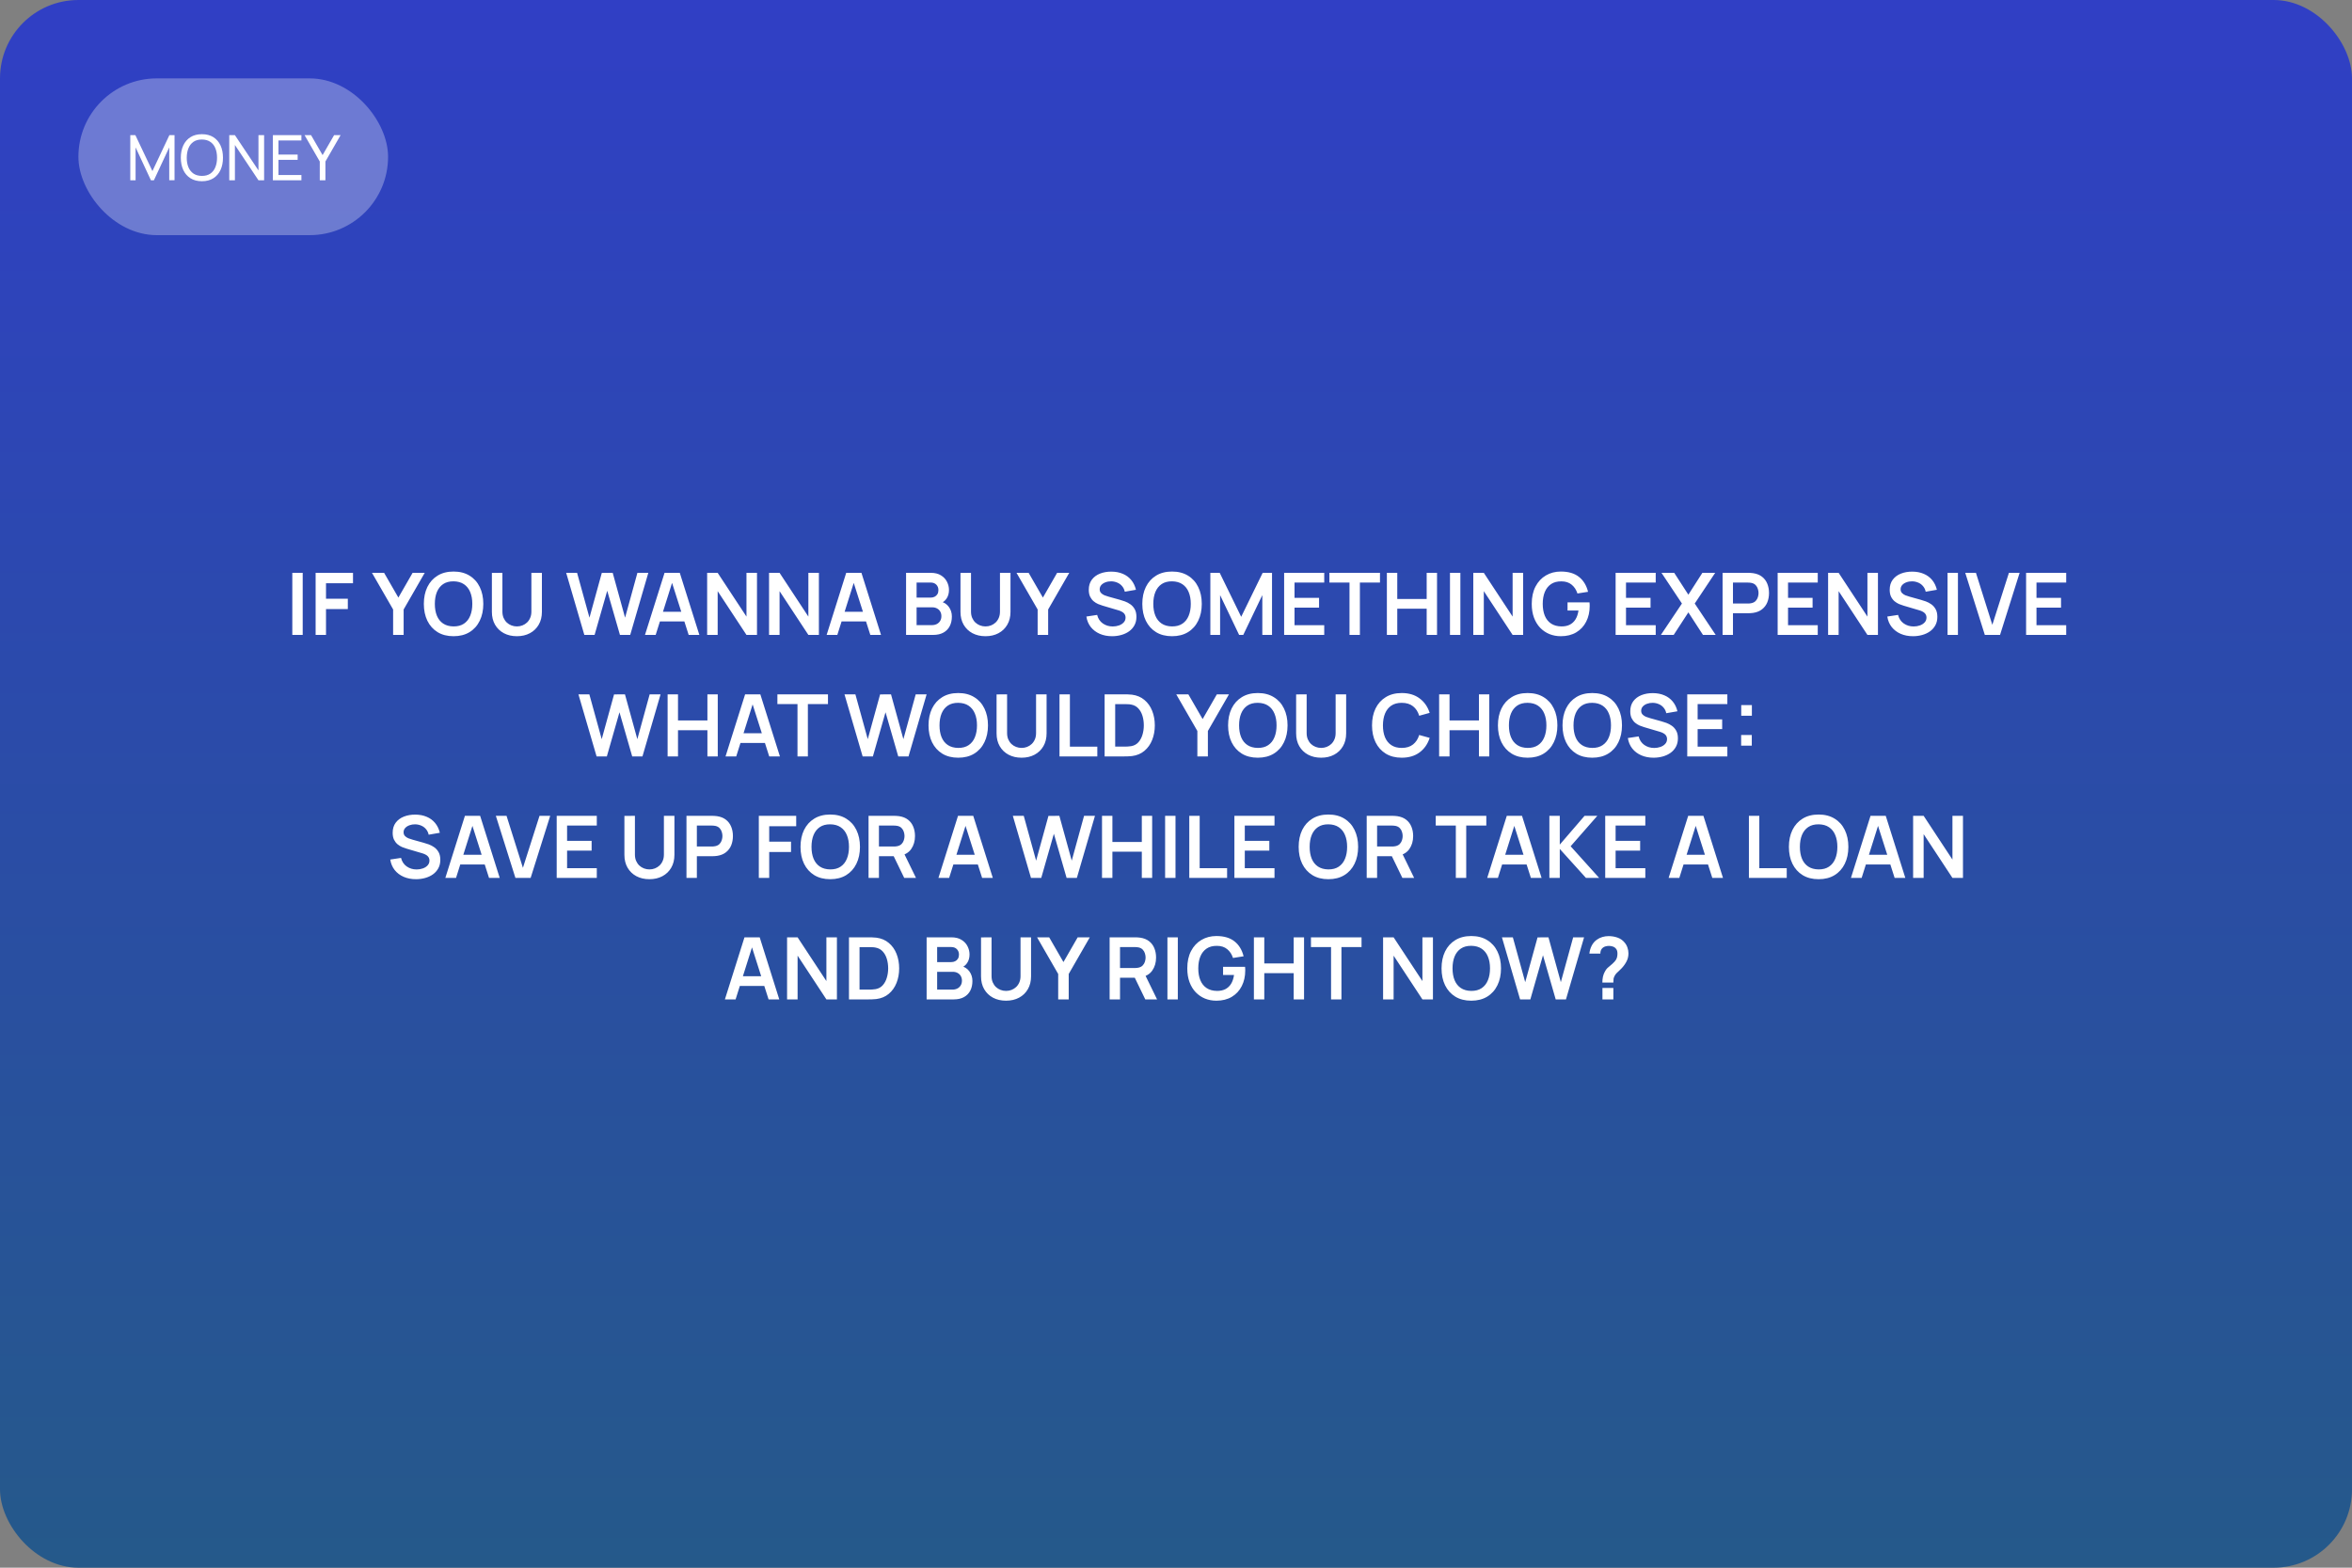 <?xml version="1.0" encoding="UTF-8"?> <svg xmlns="http://www.w3.org/2000/svg" width="600" height="400" viewBox="0 0 600 400" fill="none"><rect x="0" y="0" width="600" height="400" fill="#808080" stroke="none"/> <rect width="600" height="400" rx="20" fill="url(#paint0_linear_120_256)"></rect> <path d="M74.569 162V146.16H77.22V162H74.569ZM80.515 162V146.16H90.052V148.811H83.166V152.76H88.732V155.4H83.166V162H80.515ZM100.285 162V155.51L94.894 146.16H97.986L101.627 152.474L105.257 146.16H108.348L102.969 155.51V162H100.285ZM115.702 162.33C114.118 162.33 112.761 161.985 111.632 161.296C110.503 160.599 109.634 159.631 109.025 158.392C108.424 157.153 108.123 155.715 108.123 154.08C108.123 152.445 108.424 151.007 109.025 149.768C109.634 148.529 110.503 147.564 111.632 146.875C112.761 146.178 114.118 145.83 115.702 145.83C117.286 145.83 118.643 146.178 119.772 146.875C120.909 147.564 121.778 148.529 122.379 149.768C122.988 151.007 123.292 152.445 123.292 154.08C123.292 155.715 122.988 157.153 122.379 158.392C121.778 159.631 120.909 160.599 119.772 161.296C118.643 161.985 117.286 162.33 115.702 162.33ZM115.702 159.833C116.765 159.84 117.649 159.606 118.353 159.129C119.064 158.652 119.596 157.981 119.948 157.116C120.307 156.251 120.487 155.239 120.487 154.08C120.487 152.921 120.307 151.917 119.948 151.066C119.596 150.208 119.064 149.541 118.353 149.064C117.649 148.587 116.765 148.342 115.702 148.327C114.639 148.32 113.755 148.554 113.051 149.031C112.347 149.508 111.815 150.179 111.456 151.044C111.104 151.909 110.928 152.921 110.928 154.08C110.928 155.239 111.104 156.247 111.456 157.105C111.808 157.956 112.336 158.619 113.04 159.096C113.751 159.573 114.639 159.818 115.702 159.833ZM131.861 162.33C130.6 162.33 129.489 162.073 128.528 161.56C127.575 161.047 126.827 160.324 126.284 159.393C125.749 158.462 125.481 157.369 125.481 156.115V146.182L128.165 146.16V156.049C128.165 156.643 128.264 157.175 128.462 157.644C128.668 158.113 128.943 158.513 129.287 158.843C129.632 159.166 130.028 159.411 130.475 159.58C130.923 159.749 131.385 159.833 131.861 159.833C132.353 159.833 132.818 159.749 133.258 159.58C133.706 159.404 134.102 159.155 134.446 158.832C134.791 158.502 135.062 158.102 135.26 157.633C135.458 157.164 135.557 156.636 135.557 156.049V146.16H138.241V156.115C138.241 157.369 137.97 158.462 137.427 159.393C136.892 160.324 136.144 161.047 135.183 161.56C134.23 162.073 133.123 162.33 131.861 162.33ZM149.064 162L144.433 146.16H147.216L150.373 157.6L153.519 146.182L156.302 146.16L159.459 157.6L162.605 146.16H165.388L160.768 162H158.15L154.905 150.736L151.682 162H149.064ZM164.536 162L169.53 146.16H173.413L178.407 162H175.679L171.147 147.788H171.741L167.264 162H164.536ZM167.319 158.568V156.093H175.635V158.568H167.319ZM180.395 162V146.16H183.079L190.427 157.325V146.16H193.111V162H190.427L183.079 150.835V162H180.395ZM196.186 162V146.16H198.87L206.218 157.325V146.16H208.902V162H206.218L198.87 150.835V162H196.186ZM210.878 162L215.872 146.16H219.755L224.749 162H222.021L217.489 147.788H218.083L213.606 162H210.878ZM213.661 158.568V156.093H221.977V158.568H213.661ZM231.142 162V146.16H237.423C238.493 146.16 239.37 146.376 240.052 146.809C240.741 147.234 241.251 147.781 241.581 148.448C241.918 149.115 242.087 149.805 242.087 150.516C242.087 151.389 241.878 152.129 241.46 152.738C241.049 153.347 240.488 153.757 239.777 153.97V153.42C240.774 153.647 241.529 154.12 242.043 154.839C242.563 155.558 242.824 156.375 242.824 157.292C242.824 158.231 242.644 159.052 242.285 159.756C241.925 160.46 241.39 161.01 240.679 161.406C239.975 161.802 239.102 162 238.061 162H231.142ZM233.826 159.503H237.731C238.193 159.503 238.607 159.411 238.974 159.228C239.34 159.037 239.626 158.773 239.832 158.436C240.044 158.091 240.151 157.684 240.151 157.215C240.151 156.79 240.059 156.408 239.876 156.071C239.692 155.734 239.425 155.466 239.073 155.268C238.721 155.063 238.299 154.96 237.808 154.96H233.826V159.503ZM233.826 152.485H237.39C237.771 152.485 238.112 152.412 238.413 152.265C238.713 152.118 238.952 151.902 239.128 151.616C239.304 151.33 239.392 150.978 239.392 150.56C239.392 150.01 239.216 149.552 238.864 149.185C238.512 148.818 238.02 148.635 237.39 148.635H233.826V152.485ZM251.4 162.33C250.139 162.33 249.028 162.073 248.067 161.56C247.114 161.047 246.366 160.324 245.823 159.393C245.288 158.462 245.02 157.369 245.02 156.115V146.182L247.704 146.16V156.049C247.704 156.643 247.803 157.175 248.001 157.644C248.207 158.113 248.482 158.513 248.826 158.843C249.171 159.166 249.567 159.411 250.014 159.58C250.462 159.749 250.924 159.833 251.4 159.833C251.892 159.833 252.357 159.749 252.797 159.58C253.245 159.404 253.641 159.155 253.985 158.832C254.33 158.502 254.601 158.102 254.799 157.633C254.997 157.164 255.096 156.636 255.096 156.049V146.16H257.78V156.115C257.78 157.369 257.509 158.462 256.966 159.393C256.431 160.324 255.683 161.047 254.722 161.56C253.769 162.073 252.662 162.33 251.4 162.33ZM264.704 162V155.51L259.314 146.16H262.405L266.046 152.474L269.676 146.16H272.767L267.388 155.51V162H264.704ZM283.69 162.33C282.531 162.33 281.486 162.128 280.555 161.725C279.631 161.322 278.868 160.746 278.267 159.998C277.673 159.243 277.295 158.348 277.134 157.314L279.884 156.896C280.119 157.835 280.599 158.561 281.325 159.074C282.058 159.587 282.902 159.844 283.855 159.844C284.42 159.844 284.951 159.756 285.45 159.58C285.949 159.404 286.352 159.147 286.66 158.81C286.975 158.473 287.133 158.058 287.133 157.567C287.133 157.347 287.096 157.145 287.023 156.962C286.95 156.771 286.84 156.603 286.693 156.456C286.554 156.309 286.37 156.177 286.143 156.06C285.923 155.935 285.666 155.829 285.373 155.741L281.281 154.531C280.929 154.428 280.548 154.293 280.137 154.124C279.734 153.948 279.349 153.71 278.982 153.409C278.623 153.101 278.326 152.712 278.091 152.243C277.864 151.766 277.75 151.18 277.75 150.483C277.75 149.464 278.007 148.609 278.52 147.92C279.041 147.223 279.737 146.703 280.61 146.358C281.49 146.013 282.465 145.845 283.536 145.852C284.621 145.859 285.589 146.046 286.44 146.413C287.291 146.772 288.002 147.297 288.574 147.986C289.146 148.675 289.549 149.508 289.784 150.483L286.935 150.978C286.818 150.421 286.59 149.948 286.253 149.559C285.923 149.163 285.516 148.862 285.032 148.657C284.555 148.452 284.046 148.342 283.503 148.327C282.975 148.32 282.484 148.4 282.029 148.569C281.582 148.73 281.219 148.965 280.94 149.273C280.669 149.581 280.533 149.94 280.533 150.351C280.533 150.74 280.65 151.059 280.885 151.308C281.12 151.55 281.409 151.744 281.754 151.891C282.106 152.03 282.462 152.148 282.821 152.243L285.659 153.035C286.048 153.138 286.484 153.277 286.968 153.453C287.452 153.629 287.918 153.875 288.365 154.19C288.812 154.505 289.179 154.92 289.465 155.433C289.758 155.946 289.905 156.599 289.905 157.391C289.905 158.212 289.733 158.935 289.388 159.558C289.051 160.174 288.592 160.687 288.013 161.098C287.434 161.509 286.77 161.817 286.022 162.022C285.281 162.227 284.504 162.33 283.69 162.33ZM298.985 162.33C297.401 162.33 296.044 161.985 294.915 161.296C293.786 160.599 292.917 159.631 292.308 158.392C291.707 157.153 291.406 155.715 291.406 154.08C291.406 152.445 291.707 151.007 292.308 149.768C292.917 148.529 293.786 147.564 294.915 146.875C296.044 146.178 297.401 145.83 298.985 145.83C300.569 145.83 301.926 146.178 303.055 146.875C304.192 147.564 305.061 148.529 305.662 149.768C306.271 151.007 306.575 152.445 306.575 154.08C306.575 155.715 306.271 157.153 305.662 158.392C305.061 159.631 304.192 160.599 303.055 161.296C301.926 161.985 300.569 162.33 298.985 162.33ZM298.985 159.833C300.048 159.84 300.932 159.606 301.636 159.129C302.347 158.652 302.879 157.981 303.231 157.116C303.59 156.251 303.77 155.239 303.77 154.08C303.77 152.921 303.59 151.917 303.231 151.066C302.879 150.208 302.347 149.541 301.636 149.064C300.932 148.587 300.048 148.342 298.985 148.327C297.922 148.32 297.038 148.554 296.334 149.031C295.63 149.508 295.098 150.179 294.739 151.044C294.387 151.909 294.211 152.921 294.211 154.08C294.211 155.239 294.387 156.247 294.739 157.105C295.091 157.956 295.619 158.619 296.323 159.096C297.034 159.573 297.922 159.818 298.985 159.833ZM308.765 162V146.16H311.152L316.63 157.38L322.108 146.16H324.495V162H322.02V151.847L317.158 162H316.102L311.251 151.847V162H308.765ZM327.585 162V146.16H337.815V148.646H330.236V152.551H336.495V155.037H330.236V159.514H337.815V162H327.585ZM344.26 162V148.646H339.134V146.16H352.037V148.646H346.911V162H344.26ZM353.796 162V146.16H356.447V152.826H363.949V146.16H366.589V162H363.949V155.312H356.447V162H353.796ZM369.893 162V146.16H372.544V162H369.893ZM375.839 162V146.16H378.523L385.871 157.325V146.16H388.555V162H385.871L378.523 150.835V162H375.839ZM398.164 162.33C397.137 162.33 396.173 162.15 395.271 161.791C394.376 161.424 393.588 160.889 392.906 160.185C392.231 159.481 391.703 158.619 391.322 157.6C390.941 156.573 390.75 155.4 390.75 154.08C390.75 152.349 391.073 150.872 391.718 149.647C392.363 148.415 393.247 147.473 394.369 146.82C395.491 146.16 396.756 145.83 398.164 145.83C400.115 145.83 401.658 146.285 402.795 147.194C403.939 148.096 404.713 149.365 405.116 151L402.41 151.429C402.109 150.49 401.618 149.742 400.936 149.185C400.254 148.62 399.385 148.338 398.329 148.338C397.266 148.323 396.382 148.554 395.678 149.031C394.974 149.508 394.442 150.179 394.083 151.044C393.731 151.909 393.555 152.921 393.555 154.08C393.555 155.239 393.731 156.247 394.083 157.105C394.435 157.956 394.963 158.619 395.667 159.096C396.378 159.573 397.266 159.818 398.329 159.833C399.128 159.84 399.829 159.697 400.43 159.404C401.031 159.103 401.523 158.652 401.904 158.051C402.285 157.442 402.542 156.683 402.674 155.774H399.88V153.695H405.49C405.505 153.812 405.516 153.985 405.523 154.212C405.53 154.439 405.534 154.575 405.534 154.619C405.534 156.115 405.237 157.446 404.643 158.612C404.056 159.771 403.213 160.68 402.113 161.34C401.013 162 399.697 162.33 398.164 162.33ZM412.147 162V146.16H422.377V148.646H414.798V152.551H421.057V155.037H414.798V159.514H422.377V162H412.147ZM423.697 162L429.065 153.992L423.851 146.16H427.096L430.704 151.737L434.279 146.16H437.546L432.332 153.992L437.678 162H434.433L430.704 156.247L426.964 162H423.697ZM439.433 162V146.16H445.978C446.132 146.16 446.33 146.167 446.572 146.182C446.814 146.189 447.037 146.211 447.243 146.248C448.159 146.387 448.915 146.692 449.509 147.161C450.11 147.63 450.554 148.224 450.84 148.943C451.133 149.654 451.28 150.446 451.28 151.319C451.28 152.184 451.133 152.976 450.84 153.695C450.546 154.406 450.099 154.997 449.498 155.466C448.904 155.935 448.152 156.24 447.243 156.379C447.037 156.408 446.81 156.43 446.561 156.445C446.319 156.46 446.124 156.467 445.978 156.467H442.084V162H439.433ZM442.084 153.992H445.868C446.014 153.992 446.179 153.985 446.363 153.97C446.546 153.955 446.715 153.926 446.869 153.882C447.309 153.772 447.653 153.578 447.903 153.299C448.159 153.02 448.339 152.705 448.442 152.353C448.552 152.001 448.607 151.656 448.607 151.319C448.607 150.982 448.552 150.637 448.442 150.285C448.339 149.926 448.159 149.607 447.903 149.328C447.653 149.049 447.309 148.855 446.869 148.745C446.715 148.701 446.546 148.675 446.363 148.668C446.179 148.653 446.014 148.646 445.868 148.646H442.084V153.992ZM453.483 162V146.16H463.713V148.646H456.134V152.551H462.393V155.037H456.134V159.514H463.713V162H453.483ZM466.353 162V146.16H469.037L476.385 157.325V146.16H479.069V162H476.385L469.037 150.835V162H466.353ZM488.007 162.33C486.848 162.33 485.803 162.128 484.872 161.725C483.948 161.322 483.185 160.746 482.584 159.998C481.99 159.243 481.612 158.348 481.451 157.314L484.201 156.896C484.435 157.835 484.916 158.561 485.642 159.074C486.375 159.587 487.218 159.844 488.172 159.844C488.736 159.844 489.268 159.756 489.767 159.58C490.265 159.404 490.669 159.147 490.977 158.81C491.292 158.473 491.45 158.058 491.45 157.567C491.45 157.347 491.413 157.145 491.34 156.962C491.266 156.771 491.156 156.603 491.01 156.456C490.87 156.309 490.687 156.177 490.46 156.06C490.24 155.935 489.983 155.829 489.69 155.741L485.598 154.531C485.246 154.428 484.864 154.293 484.454 154.124C484.05 153.948 483.665 153.71 483.299 153.409C482.939 153.101 482.642 152.712 482.408 152.243C482.18 151.766 482.067 151.18 482.067 150.483C482.067 149.464 482.323 148.609 482.837 147.92C483.357 147.223 484.054 146.703 484.927 146.358C485.807 146.013 486.782 145.845 487.853 145.852C488.938 145.859 489.906 146.046 490.757 146.413C491.607 146.772 492.319 147.297 492.891 147.986C493.463 148.675 493.866 149.508 494.101 150.483L491.252 150.978C491.134 150.421 490.907 149.948 490.57 149.559C490.24 149.163 489.833 148.862 489.349 148.657C488.872 148.452 488.362 148.342 487.82 148.327C487.292 148.32 486.8 148.4 486.346 148.569C485.898 148.73 485.535 148.965 485.257 149.273C484.985 149.581 484.85 149.94 484.85 150.351C484.85 150.74 484.967 151.059 485.202 151.308C485.436 151.55 485.726 151.744 486.071 151.891C486.423 152.03 486.778 152.148 487.138 152.243L489.976 153.035C490.364 153.138 490.801 153.277 491.285 153.453C491.769 153.629 492.234 153.875 492.682 154.19C493.129 154.505 493.496 154.92 493.782 155.433C494.075 155.946 494.222 156.599 494.222 157.391C494.222 158.212 494.049 158.935 493.705 159.558C493.367 160.174 492.909 160.687 492.33 161.098C491.75 161.509 491.087 161.817 490.339 162.022C489.598 162.227 488.821 162.33 488.007 162.33ZM496.823 162V146.16H499.474V162H496.823ZM506.333 162L501.339 146.16H504.067L508.247 159.426L512.482 146.16H515.21L510.216 162H506.333ZM516.862 162V146.16H527.092V148.646H519.513V152.551H525.772V155.037H519.513V159.514H527.092V162H516.862ZM152.19 193L147.559 177.16H150.342L153.499 188.6L156.645 177.182L159.428 177.16L162.585 188.6L165.731 177.16H168.514L163.894 193H161.276L158.031 181.736L154.808 193H152.19ZM170.309 193V177.16H172.96V183.826H180.462V177.16H183.102V193H180.462V186.312H172.96V193H170.309ZM185.086 193L190.08 177.16H193.963L198.957 193H196.229L191.697 178.788H192.291L187.814 193H185.086ZM187.869 189.568V187.093H196.185V189.568H187.869ZM203.441 193V179.646H198.315V177.16H211.218V179.646H206.092V193H203.441ZM220.059 193L215.428 177.16H218.211L221.368 188.6L224.514 177.182L227.297 177.16L230.454 188.6L233.6 177.16H236.383L231.763 193H229.145L225.9 181.736L222.677 193H220.059ZM244.447 193.33C242.863 193.33 241.506 192.985 240.377 192.296C239.248 191.599 238.379 190.631 237.77 189.392C237.169 188.153 236.868 186.715 236.868 185.08C236.868 183.445 237.169 182.007 237.77 180.768C238.379 179.529 239.248 178.564 240.377 177.875C241.506 177.178 242.863 176.83 244.447 176.83C246.031 176.83 247.388 177.178 248.517 177.875C249.654 178.564 250.523 179.529 251.124 180.768C251.733 182.007 252.037 183.445 252.037 185.08C252.037 186.715 251.733 188.153 251.124 189.392C250.523 190.631 249.654 191.599 248.517 192.296C247.388 192.985 246.031 193.33 244.447 193.33ZM244.447 190.833C245.51 190.84 246.394 190.606 247.098 190.129C247.809 189.652 248.341 188.981 248.693 188.116C249.052 187.251 249.232 186.239 249.232 185.08C249.232 183.921 249.052 182.917 248.693 182.066C248.341 181.208 247.809 180.541 247.098 180.064C246.394 179.587 245.51 179.342 244.447 179.327C243.384 179.32 242.5 179.554 241.796 180.031C241.092 180.508 240.56 181.179 240.201 182.044C239.849 182.909 239.673 183.921 239.673 185.08C239.673 186.239 239.849 187.247 240.201 188.105C240.553 188.956 241.081 189.619 241.785 190.096C242.496 190.573 243.384 190.818 244.447 190.833ZM260.607 193.33C259.345 193.33 258.234 193.073 257.274 192.56C256.32 192.047 255.572 191.324 255.03 190.393C254.494 189.462 254.227 188.369 254.227 187.115V177.182L256.911 177.16V187.049C256.911 187.643 257.01 188.175 257.208 188.644C257.413 189.113 257.688 189.513 258.033 189.843C258.377 190.166 258.773 190.411 259.221 190.58C259.668 190.749 260.13 190.833 260.607 190.833C261.098 190.833 261.564 190.749 262.004 190.58C262.451 190.404 262.847 190.155 263.192 189.832C263.536 189.502 263.808 189.102 264.006 188.633C264.204 188.164 264.303 187.636 264.303 187.049V177.16H266.987V187.115C266.987 188.369 266.715 189.462 266.173 190.393C265.637 191.324 264.889 192.047 263.929 192.56C262.975 193.073 261.868 193.33 260.607 193.33ZM270.281 193V177.16H272.932V190.514H279.928V193H270.281ZM281.791 193V177.16H286.84C286.972 177.16 287.232 177.164 287.621 177.171C288.017 177.178 288.398 177.204 288.765 177.248C290.019 177.409 291.079 177.857 291.944 178.59C292.817 179.316 293.477 180.244 293.924 181.373C294.371 182.502 294.595 183.738 294.595 185.08C294.595 186.422 294.371 187.658 293.924 188.787C293.477 189.916 292.817 190.848 291.944 191.581C291.079 192.307 290.019 192.751 288.765 192.912C288.406 192.956 288.028 192.982 287.632 192.989C287.236 192.996 286.972 193 286.84 193H281.791ZM284.486 190.503H286.84C287.06 190.503 287.339 190.496 287.676 190.481C288.021 190.466 288.325 190.433 288.589 190.382C289.337 190.243 289.946 189.909 290.415 189.381C290.884 188.853 291.229 188.211 291.449 187.456C291.676 186.701 291.79 185.909 291.79 185.08C291.79 184.222 291.676 183.415 291.449 182.66C291.222 181.905 290.87 181.27 290.393 180.757C289.924 180.244 289.322 179.917 288.589 179.778C288.325 179.719 288.021 179.686 287.676 179.679C287.339 179.664 287.06 179.657 286.84 179.657H284.486V190.503ZM305.45 193V186.51L300.06 177.16H303.151L306.792 183.474L310.422 177.16H313.513L308.134 186.51V193H305.45ZM320.867 193.33C319.283 193.33 317.926 192.985 316.797 192.296C315.668 191.599 314.799 190.631 314.19 189.392C313.589 188.153 313.288 186.715 313.288 185.08C313.288 183.445 313.589 182.007 314.19 180.768C314.799 179.529 315.668 178.564 316.797 177.875C317.926 177.178 319.283 176.83 320.867 176.83C322.451 176.83 323.808 177.178 324.937 177.875C326.074 178.564 326.943 179.529 327.544 180.768C328.153 182.007 328.457 183.445 328.457 185.08C328.457 186.715 328.153 188.153 327.544 189.392C326.943 190.631 326.074 191.599 324.937 192.296C323.808 192.985 322.451 193.33 320.867 193.33ZM320.867 190.833C321.93 190.84 322.814 190.606 323.518 190.129C324.229 189.652 324.761 188.981 325.113 188.116C325.472 187.251 325.652 186.239 325.652 185.08C325.652 183.921 325.472 182.917 325.113 182.066C324.761 181.208 324.229 180.541 323.518 180.064C322.814 179.587 321.93 179.342 320.867 179.327C319.804 179.32 318.92 179.554 318.216 180.031C317.512 180.508 316.98 181.179 316.621 182.044C316.269 182.909 316.093 183.921 316.093 185.08C316.093 186.239 316.269 187.247 316.621 188.105C316.973 188.956 317.501 189.619 318.205 190.096C318.916 190.573 319.804 190.818 320.867 190.833ZM337.026 193.33C335.765 193.33 334.654 193.073 333.693 192.56C332.74 192.047 331.992 191.324 331.449 190.393C330.914 189.462 330.646 188.369 330.646 187.115V177.182L333.33 177.16V187.049C333.33 187.643 333.429 188.175 333.627 188.644C333.833 189.113 334.108 189.513 334.452 189.843C334.797 190.166 335.193 190.411 335.64 190.58C336.088 190.749 336.55 190.833 337.026 190.833C337.518 190.833 337.983 190.749 338.423 190.58C338.871 190.404 339.267 190.155 339.611 189.832C339.956 189.502 340.227 189.102 340.425 188.633C340.623 188.164 340.722 187.636 340.722 187.049V177.16H343.406V187.115C343.406 188.369 343.135 189.462 342.592 190.393C342.057 191.324 341.309 192.047 340.348 192.56C339.395 193.073 338.288 193.33 337.026 193.33ZM357.584 193.33C356 193.33 354.643 192.985 353.514 192.296C352.384 191.599 351.515 190.631 350.907 189.392C350.305 188.153 350.005 186.715 350.005 185.08C350.005 183.445 350.305 182.007 350.907 180.768C351.515 179.529 352.384 178.564 353.514 177.875C354.643 177.178 356 176.83 357.584 176.83C359.41 176.83 360.931 177.288 362.149 178.205C363.366 179.114 364.22 180.343 364.712 181.89L362.039 182.627C361.731 181.593 361.206 180.786 360.466 180.207C359.725 179.62 358.764 179.327 357.584 179.327C356.52 179.327 355.633 179.565 354.922 180.042C354.218 180.519 353.686 181.19 353.327 182.055C352.975 182.913 352.795 183.921 352.788 185.08C352.788 186.239 352.964 187.251 353.316 188.116C353.675 188.974 354.21 189.641 354.922 190.118C355.633 190.595 356.52 190.833 357.584 190.833C358.764 190.833 359.725 190.54 360.466 189.953C361.206 189.366 361.731 188.56 362.039 187.533L364.712 188.27C364.22 189.817 363.366 191.049 362.149 191.966C360.931 192.875 359.41 193.33 357.584 193.33ZM367.127 193V177.16H369.778V183.826H377.28V177.16H379.92V193H377.28V186.312H369.778V193H367.127ZM389.703 193.33C388.119 193.33 386.762 192.985 385.633 192.296C384.504 191.599 383.635 190.631 383.026 189.392C382.425 188.153 382.124 186.715 382.124 185.08C382.124 183.445 382.425 182.007 383.026 180.768C383.635 179.529 384.504 178.564 385.633 177.875C386.762 177.178 388.119 176.83 389.703 176.83C391.287 176.83 392.644 177.178 393.773 177.875C394.91 178.564 395.779 179.529 396.38 180.768C396.989 182.007 397.293 183.445 397.293 185.08C397.293 186.715 396.989 188.153 396.38 189.392C395.779 190.631 394.91 191.599 393.773 192.296C392.644 192.985 391.287 193.33 389.703 193.33ZM389.703 190.833C390.766 190.84 391.65 190.606 392.354 190.129C393.065 189.652 393.597 188.981 393.949 188.116C394.308 187.251 394.488 186.239 394.488 185.08C394.488 183.921 394.308 182.917 393.949 182.066C393.597 181.208 393.065 180.541 392.354 180.064C391.65 179.587 390.766 179.342 389.703 179.327C388.64 179.32 387.756 179.554 387.052 180.031C386.348 180.508 385.816 181.179 385.457 182.044C385.105 182.909 384.929 183.921 384.929 185.08C384.929 186.239 385.105 187.247 385.457 188.105C385.809 188.956 386.337 189.619 387.041 190.096C387.752 190.573 388.64 190.818 389.703 190.833ZM406.181 193.33C404.597 193.33 403.241 192.985 402.111 192.296C400.982 191.599 400.113 190.631 399.504 189.392C398.903 188.153 398.602 186.715 398.602 185.08C398.602 183.445 398.903 182.007 399.504 180.768C400.113 179.529 400.982 178.564 402.111 177.875C403.241 177.178 404.597 176.83 406.181 176.83C407.765 176.83 409.122 177.178 410.251 177.875C411.388 178.564 412.257 179.529 412.858 180.768C413.467 182.007 413.771 183.445 413.771 185.08C413.771 186.715 413.467 188.153 412.858 189.392C412.257 190.631 411.388 191.599 410.251 192.296C409.122 192.985 407.765 193.33 406.181 193.33ZM406.181 190.833C407.245 190.84 408.128 190.606 408.832 190.129C409.544 189.652 410.075 188.981 410.427 188.116C410.787 187.251 410.966 186.239 410.966 185.08C410.966 183.921 410.787 182.917 410.427 182.066C410.075 181.208 409.544 180.541 408.832 180.064C408.128 179.587 407.245 179.342 406.181 179.327C405.118 179.32 404.234 179.554 403.53 180.031C402.826 180.508 402.295 181.179 401.935 182.044C401.583 182.909 401.407 183.921 401.407 185.08C401.407 186.239 401.583 187.247 401.935 188.105C402.287 188.956 402.815 189.619 403.519 190.096C404.231 190.573 405.118 190.818 406.181 190.833ZM421.824 193.33C420.665 193.33 419.62 193.128 418.689 192.725C417.765 192.322 417.002 191.746 416.401 190.998C415.807 190.243 415.429 189.348 415.268 188.314L418.018 187.896C418.253 188.835 418.733 189.561 419.459 190.074C420.192 190.587 421.036 190.844 421.989 190.844C422.554 190.844 423.085 190.756 423.584 190.58C424.083 190.404 424.486 190.147 424.794 189.81C425.109 189.473 425.267 189.058 425.267 188.567C425.267 188.347 425.23 188.145 425.157 187.962C425.084 187.771 424.974 187.603 424.827 187.456C424.688 187.309 424.504 187.177 424.277 187.06C424.057 186.935 423.8 186.829 423.507 186.741L419.415 185.531C419.063 185.428 418.682 185.293 418.271 185.124C417.868 184.948 417.483 184.71 417.116 184.409C416.757 184.101 416.46 183.712 416.225 183.243C415.998 182.766 415.884 182.18 415.884 181.483C415.884 180.464 416.141 179.609 416.654 178.92C417.175 178.223 417.871 177.703 418.744 177.358C419.624 177.013 420.599 176.845 421.67 176.852C422.755 176.859 423.723 177.046 424.574 177.413C425.425 177.772 426.136 178.297 426.708 178.986C427.28 179.675 427.683 180.508 427.918 181.483L425.069 181.978C424.952 181.421 424.724 180.948 424.387 180.559C424.057 180.163 423.65 179.862 423.166 179.657C422.689 179.452 422.18 179.342 421.637 179.327C421.109 179.32 420.618 179.4 420.163 179.569C419.716 179.73 419.353 179.965 419.074 180.273C418.803 180.581 418.667 180.94 418.667 181.351C418.667 181.74 418.784 182.059 419.019 182.308C419.254 182.55 419.543 182.744 419.888 182.891C420.24 183.03 420.596 183.148 420.955 183.243L423.793 184.035C424.182 184.138 424.618 184.277 425.102 184.453C425.586 184.629 426.052 184.875 426.499 185.19C426.946 185.505 427.313 185.92 427.599 186.433C427.892 186.946 428.039 187.599 428.039 188.391C428.039 189.212 427.867 189.935 427.522 190.558C427.185 191.174 426.726 191.687 426.147 192.098C425.568 192.509 424.904 192.817 424.156 193.022C423.415 193.227 422.638 193.33 421.824 193.33ZM430.42 193V177.16H440.65V179.646H433.071V183.551H439.33V186.037H433.071V190.514H440.65V193H430.42ZM444.169 190.25V187.533H446.886V190.25H444.169ZM444.191 182.627V179.91H446.908V182.627H444.191ZM106.111 224.33C104.952 224.33 103.907 224.128 102.976 223.725C102.052 223.322 101.289 222.746 100.688 221.998C100.094 221.243 99.716 220.348 99.555 219.314L102.305 218.896C102.54 219.835 103.02 220.561 103.746 221.074C104.479 221.587 105.323 221.844 106.276 221.844C106.841 221.844 107.372 221.756 107.871 221.58C108.37 221.404 108.773 221.147 109.081 220.81C109.396 220.473 109.554 220.058 109.554 219.567C109.554 219.347 109.517 219.145 109.444 218.962C109.371 218.771 109.261 218.603 109.114 218.456C108.975 218.309 108.791 218.177 108.564 218.06C108.344 217.935 108.087 217.829 107.794 217.741L103.702 216.531C103.35 216.428 102.969 216.293 102.558 216.124C102.155 215.948 101.77 215.71 101.403 215.409C101.044 215.101 100.747 214.712 100.512 214.243C100.285 213.766 100.171 213.18 100.171 212.483C100.171 211.464 100.428 210.609 100.941 209.92C101.462 209.223 102.158 208.703 103.031 208.358C103.911 208.013 104.886 207.845 105.957 207.852C107.042 207.859 108.01 208.046 108.861 208.413C109.712 208.772 110.423 209.297 110.995 209.986C111.567 210.675 111.97 211.508 112.205 212.483L109.356 212.978C109.239 212.421 109.011 211.948 108.674 211.559C108.344 211.163 107.937 210.862 107.453 210.657C106.976 210.452 106.467 210.342 105.924 210.327C105.396 210.32 104.905 210.4 104.45 210.569C104.003 210.73 103.64 210.965 103.361 211.273C103.09 211.581 102.954 211.94 102.954 212.351C102.954 212.74 103.071 213.059 103.306 213.308C103.541 213.55 103.83 213.744 104.175 213.891C104.527 214.03 104.883 214.148 105.242 214.243L108.08 215.035C108.469 215.138 108.905 215.277 109.389 215.453C109.873 215.629 110.339 215.875 110.786 216.19C111.233 216.505 111.6 216.92 111.886 217.433C112.179 217.946 112.326 218.599 112.326 219.391C112.326 220.212 112.154 220.935 111.809 221.558C111.472 222.174 111.013 222.687 110.434 223.098C109.855 223.509 109.191 223.817 108.443 224.022C107.702 224.227 106.925 224.33 106.111 224.33ZM113.607 224L118.601 208.16H122.484L127.478 224H124.75L120.218 209.788H120.812L116.335 224H113.607ZM116.39 220.568V218.093H124.706V220.568H116.39ZM131.484 224L126.49 208.16H129.218L133.398 221.426L137.633 208.16H140.361L135.367 224H131.484ZM142.014 224V208.16H152.244V210.646H144.665V214.551H150.924V217.037H144.665V221.514H152.244V224H142.014ZM165.667 224.33C164.406 224.33 163.295 224.073 162.334 223.56C161.381 223.047 160.633 222.324 160.09 221.393C159.555 220.462 159.287 219.369 159.287 218.115V208.182L161.971 208.16V218.049C161.971 218.643 162.07 219.175 162.268 219.644C162.473 220.113 162.748 220.513 163.093 220.843C163.438 221.166 163.834 221.411 164.281 221.58C164.728 221.749 165.19 221.833 165.667 221.833C166.158 221.833 166.624 221.749 167.064 221.58C167.511 221.404 167.907 221.155 168.252 220.832C168.597 220.502 168.868 220.102 169.066 219.633C169.264 219.164 169.363 218.636 169.363 218.049V208.16H172.047V218.115C172.047 219.369 171.776 220.462 171.233 221.393C170.698 222.324 169.95 223.047 168.989 223.56C168.036 224.073 166.928 224.33 165.667 224.33ZM175.121 224V208.16H181.666C181.82 208.16 182.018 208.167 182.26 208.182C182.502 208.189 182.726 208.211 182.931 208.248C183.848 208.387 184.603 208.692 185.197 209.161C185.798 209.63 186.242 210.224 186.528 210.943C186.821 211.654 186.968 212.446 186.968 213.319C186.968 214.184 186.821 214.976 186.528 215.695C186.235 216.406 185.787 216.997 185.186 217.466C184.592 217.935 183.84 218.24 182.931 218.379C182.726 218.408 182.498 218.43 182.249 218.445C182.007 218.46 181.813 218.467 181.666 218.467H177.772V224H175.121ZM177.772 215.992H181.556C181.703 215.992 181.868 215.985 182.051 215.97C182.234 215.955 182.403 215.926 182.557 215.882C182.997 215.772 183.342 215.578 183.591 215.299C183.848 215.02 184.027 214.705 184.13 214.353C184.24 214.001 184.295 213.656 184.295 213.319C184.295 212.982 184.24 212.637 184.13 212.285C184.027 211.926 183.848 211.607 183.591 211.328C183.342 211.049 182.997 210.855 182.557 210.745C182.403 210.701 182.234 210.675 182.051 210.668C181.868 210.653 181.703 210.646 181.556 210.646H177.772V215.992ZM193.576 224V208.16H203.113V210.811H196.227V214.76H201.793V217.4H196.227V224H193.576ZM211.791 224.33C210.207 224.33 208.85 223.985 207.721 223.296C206.591 222.599 205.722 221.631 205.114 220.392C204.512 219.153 204.212 217.715 204.212 216.08C204.212 214.445 204.512 213.007 205.114 211.768C205.722 210.529 206.591 209.564 207.721 208.875C208.85 208.178 210.207 207.83 211.791 207.83C213.375 207.83 214.731 208.178 215.861 208.875C216.997 209.564 217.866 210.529 218.468 211.768C219.076 213.007 219.381 214.445 219.381 216.08C219.381 217.715 219.076 219.153 218.468 220.392C217.866 221.631 216.997 222.599 215.861 223.296C214.731 223.985 213.375 224.33 211.791 224.33ZM211.791 221.833C212.854 221.84 213.738 221.606 214.442 221.129C215.153 220.652 215.685 219.981 216.037 219.116C216.396 218.251 216.576 217.239 216.576 216.08C216.576 214.921 216.396 213.917 216.037 213.066C215.685 212.208 215.153 211.541 214.442 211.064C213.738 210.587 212.854 210.342 211.791 210.327C210.727 210.32 209.844 210.554 209.14 211.031C208.436 211.508 207.904 212.179 207.545 213.044C207.193 213.909 207.017 214.921 207.017 216.08C207.017 217.239 207.193 218.247 207.545 219.105C207.897 219.956 208.425 220.619 209.129 221.096C209.84 221.573 210.727 221.818 211.791 221.833ZM221.57 224V208.16H228.115C228.269 208.16 228.467 208.167 228.709 208.182C228.951 208.189 229.175 208.211 229.38 208.248C230.297 208.387 231.052 208.692 231.646 209.161C232.248 209.63 232.691 210.224 232.977 210.943C233.271 211.654 233.417 212.446 233.417 213.319C233.417 214.61 233.091 215.721 232.438 216.652C231.786 217.576 230.785 218.148 229.435 218.368L228.302 218.467H224.221V224H221.57ZM230.667 224L227.543 217.554L230.238 216.96L233.67 224H230.667ZM224.221 215.992H228.005C228.152 215.992 228.317 215.985 228.5 215.97C228.684 215.955 228.852 215.926 229.006 215.882C229.446 215.772 229.791 215.578 230.04 215.299C230.297 215.02 230.477 214.705 230.579 214.353C230.689 214.001 230.744 213.656 230.744 213.319C230.744 212.982 230.689 212.637 230.579 212.285C230.477 211.926 230.297 211.607 230.04 211.328C229.791 211.049 229.446 210.855 229.006 210.745C228.852 210.701 228.684 210.675 228.5 210.668C228.317 210.653 228.152 210.646 228.005 210.646H224.221V215.992ZM239.398 224L244.392 208.16H248.275L253.269 224H250.541L246.009 209.788H246.603L242.126 224H239.398ZM242.181 220.568V218.093H250.497V220.568H242.181ZM263.006 224L258.375 208.16H261.158L264.315 219.6L267.461 208.182L270.244 208.16L273.401 219.6L276.547 208.16H279.33L274.71 224H272.092L268.847 212.736L265.624 224H263.006ZM281.125 224V208.16H283.776V214.826H291.278V208.16H293.918V224H291.278V217.312H283.776V224H281.125ZM297.222 224V208.16H299.873V224H297.222ZM303.388 224V208.16H306.039V221.514H313.035V224H303.388ZM314.898 224V208.16H325.128V210.646H317.549V214.551H323.808V217.037H317.549V221.514H325.128V224H314.898ZM338.871 224.33C337.287 224.33 335.93 223.985 334.801 223.296C333.672 222.599 332.803 221.631 332.194 220.392C331.593 219.153 331.292 217.715 331.292 216.08C331.292 214.445 331.593 213.007 332.194 211.768C332.803 210.529 333.672 209.564 334.801 208.875C335.93 208.178 337.287 207.83 338.871 207.83C340.455 207.83 341.812 208.178 342.941 208.875C344.078 209.564 344.947 210.529 345.548 211.768C346.157 213.007 346.461 214.445 346.461 216.08C346.461 217.715 346.157 219.153 345.548 220.392C344.947 221.631 344.078 222.599 342.941 223.296C341.812 223.985 340.455 224.33 338.871 224.33ZM338.871 221.833C339.934 221.84 340.818 221.606 341.522 221.129C342.233 220.652 342.765 219.981 343.117 219.116C343.476 218.251 343.656 217.239 343.656 216.08C343.656 214.921 343.476 213.917 343.117 213.066C342.765 212.208 342.233 211.541 341.522 211.064C340.818 210.587 339.934 210.342 338.871 210.327C337.808 210.32 336.924 210.554 336.22 211.031C335.516 211.508 334.984 212.179 334.625 213.044C334.273 213.909 334.097 214.921 334.097 216.08C334.097 217.239 334.273 218.247 334.625 219.105C334.977 219.956 335.505 220.619 336.209 221.096C336.92 221.573 337.808 221.818 338.871 221.833ZM348.65 224V208.16H355.195C355.349 208.16 355.547 208.167 355.789 208.182C356.031 208.189 356.255 208.211 356.46 208.248C357.377 208.387 358.132 208.692 358.726 209.161C359.328 209.63 359.771 210.224 360.057 210.943C360.351 211.654 360.497 212.446 360.497 213.319C360.497 214.61 360.171 215.721 359.518 216.652C358.866 217.576 357.865 218.148 356.515 218.368L355.382 218.467H351.301V224H348.65ZM357.747 224L354.623 217.554L357.318 216.96L360.75 224H357.747ZM351.301 215.992H355.085C355.232 215.992 355.397 215.985 355.58 215.97C355.764 215.955 355.932 215.926 356.086 215.882C356.526 215.772 356.871 215.578 357.12 215.299C357.377 215.02 357.557 214.705 357.659 214.353C357.769 214.001 357.824 213.656 357.824 213.319C357.824 212.982 357.769 212.637 357.659 212.285C357.557 211.926 357.377 211.607 357.12 211.328C356.871 211.049 356.526 210.855 356.086 210.745C355.932 210.701 355.764 210.675 355.58 210.668C355.397 210.653 355.232 210.646 355.085 210.646H351.301V215.992ZM371.384 224V210.646H366.258V208.16H379.161V210.646H374.035V224H371.384ZM379.39 224L384.384 208.16H388.267L393.261 224H390.533L386.001 209.788H386.595L382.118 224H379.39ZM382.173 220.568V218.093H390.489V220.568H382.173ZM395.25 224V208.16H397.901V215.508L404.226 208.16H407.482L400.673 215.926L407.944 224H404.578L397.901 216.608V224H395.25ZM409.494 224V208.16H419.724V210.646H412.145V214.551H418.404V217.037H412.145V221.514H419.724V224H409.494ZM425.668 224L430.662 208.16H434.545L439.539 224H436.811L432.279 209.788H432.873L428.396 224H425.668ZM428.451 220.568V218.093H436.767V220.568H428.451ZM446.152 224V208.16H448.803V221.514H455.799V224H446.152ZM463.931 224.33C462.347 224.33 460.991 223.985 459.861 223.296C458.732 222.599 457.863 221.631 457.254 220.392C456.653 219.153 456.352 217.715 456.352 216.08C456.352 214.445 456.653 213.007 457.254 211.768C457.863 210.529 458.732 209.564 459.861 208.875C460.991 208.178 462.347 207.83 463.931 207.83C465.515 207.83 466.872 208.178 468.001 208.875C469.138 209.564 470.007 210.529 470.608 211.768C471.217 213.007 471.521 214.445 471.521 216.08C471.521 217.715 471.217 219.153 470.608 220.392C470.007 221.631 469.138 222.599 468.001 223.296C466.872 223.985 465.515 224.33 463.931 224.33ZM463.931 221.833C464.995 221.84 465.878 221.606 466.582 221.129C467.294 220.652 467.825 219.981 468.177 219.116C468.537 218.251 468.716 217.239 468.716 216.08C468.716 214.921 468.537 213.917 468.177 213.066C467.825 212.208 467.294 211.541 466.582 211.064C465.878 210.587 464.995 210.342 463.931 210.327C462.868 210.32 461.984 210.554 461.28 211.031C460.576 211.508 460.045 212.179 459.685 213.044C459.333 213.909 459.157 214.921 459.157 216.08C459.157 217.239 459.333 218.247 459.685 219.105C460.037 219.956 460.565 220.619 461.269 221.096C461.981 221.573 462.868 221.818 463.931 221.833ZM472.181 224L477.175 208.16H481.058L486.052 224H483.324L478.792 209.788H479.386L474.909 224H472.181ZM474.964 220.568V218.093H483.28V220.568H474.964ZM488.041 224V208.16H490.725L498.073 219.325V208.16H500.757V224H498.073L490.725 212.835V224H488.041ZM184.924 255L189.918 239.16H193.801L198.795 255H196.067L191.535 240.788H192.129L187.652 255H184.924ZM187.707 251.568V249.093H196.023V251.568H187.707ZM200.784 255V239.16H203.468L210.816 250.325V239.16H213.5V255H210.816L203.468 243.835V255H200.784ZM216.575 255V239.16H221.624C221.756 239.16 222.016 239.164 222.405 239.171C222.801 239.178 223.182 239.204 223.549 239.248C224.803 239.409 225.863 239.857 226.728 240.59C227.601 241.316 228.261 242.244 228.708 243.373C229.155 244.502 229.379 245.738 229.379 247.08C229.379 248.422 229.155 249.658 228.708 250.787C228.261 251.916 227.601 252.848 226.728 253.581C225.863 254.307 224.803 254.751 223.549 254.912C223.19 254.956 222.812 254.982 222.416 254.989C222.02 254.996 221.756 255 221.624 255H216.575ZM219.27 252.503H221.624C221.844 252.503 222.123 252.496 222.46 252.481C222.805 252.466 223.109 252.433 223.373 252.382C224.121 252.243 224.73 251.909 225.199 251.381C225.668 250.853 226.013 250.211 226.233 249.456C226.46 248.701 226.574 247.909 226.574 247.08C226.574 246.222 226.46 245.415 226.233 244.66C226.006 243.905 225.654 243.27 225.177 242.757C224.708 242.244 224.106 241.917 223.373 241.778C223.109 241.719 222.805 241.686 222.46 241.679C222.123 241.664 221.844 241.657 221.624 241.657H219.27V252.503ZM236.384 255V239.16H242.665C243.735 239.16 244.612 239.376 245.294 239.809C245.983 240.234 246.493 240.781 246.823 241.448C247.16 242.115 247.329 242.805 247.329 243.516C247.329 244.389 247.12 245.129 246.702 245.738C246.291 246.347 245.73 246.757 245.019 246.97V246.42C246.016 246.647 246.771 247.12 247.285 247.839C247.805 248.558 248.066 249.375 248.066 250.292C248.066 251.231 247.886 252.052 247.527 252.756C247.167 253.46 246.632 254.01 245.921 254.406C245.217 254.802 244.344 255 243.303 255H236.384ZM239.068 252.503H242.973C243.435 252.503 243.849 252.411 244.216 252.228C244.582 252.037 244.868 251.773 245.074 251.436C245.286 251.091 245.393 250.684 245.393 250.215C245.393 249.79 245.301 249.408 245.118 249.071C244.934 248.734 244.667 248.466 244.315 248.268C243.963 248.063 243.541 247.96 243.05 247.96H239.068V252.503ZM239.068 245.485H242.632C243.013 245.485 243.354 245.412 243.655 245.265C243.955 245.118 244.194 244.902 244.37 244.616C244.546 244.33 244.634 243.978 244.634 243.56C244.634 243.01 244.458 242.552 244.106 242.185C243.754 241.818 243.262 241.635 242.632 241.635H239.068V245.485ZM256.643 255.33C255.381 255.33 254.27 255.073 253.31 254.56C252.356 254.047 251.608 253.324 251.066 252.393C250.53 251.462 250.263 250.369 250.263 249.115V239.182L252.947 239.16V249.049C252.947 249.643 253.046 250.175 253.244 250.644C253.449 251.113 253.724 251.513 254.069 251.843C254.413 252.166 254.809 252.411 255.257 252.58C255.704 252.749 256.166 252.833 256.643 252.833C257.134 252.833 257.6 252.749 258.04 252.58C258.487 252.404 258.883 252.155 259.228 251.832C259.572 251.502 259.844 251.102 260.042 250.633C260.24 250.164 260.339 249.636 260.339 249.049V239.16H263.023V249.115C263.023 250.369 262.751 251.462 262.209 252.393C261.673 253.324 260.925 254.047 259.965 254.56C259.011 255.073 257.904 255.33 256.643 255.33ZM269.947 255V248.51L264.557 239.16H267.648L271.289 245.474L274.919 239.16H278.01L272.631 248.51V255H269.947ZM283.069 255V239.16H289.614C289.768 239.16 289.966 239.167 290.208 239.182C290.45 239.189 290.674 239.211 290.879 239.248C291.796 239.387 292.551 239.692 293.145 240.161C293.747 240.63 294.19 241.224 294.476 241.943C294.77 242.654 294.916 243.446 294.916 244.319C294.916 245.61 294.59 246.721 293.937 247.652C293.285 248.576 292.284 249.148 290.934 249.368L289.801 249.467H285.72V255H283.069ZM292.166 255L289.042 248.554L291.737 247.96L295.169 255H292.166ZM285.72 246.992H289.504C289.651 246.992 289.816 246.985 289.999 246.97C290.183 246.955 290.351 246.926 290.505 246.882C290.945 246.772 291.29 246.578 291.539 246.299C291.796 246.02 291.976 245.705 292.078 245.353C292.188 245.001 292.243 244.656 292.243 244.319C292.243 243.982 292.188 243.637 292.078 243.285C291.976 242.926 291.796 242.607 291.539 242.328C291.29 242.049 290.945 241.855 290.505 241.745C290.351 241.701 290.183 241.675 289.999 241.668C289.816 241.653 289.651 241.646 289.504 241.646H285.72V246.992ZM297.813 255V239.16H300.464V255H297.813ZM310.293 255.33C309.266 255.33 308.302 255.15 307.4 254.791C306.505 254.424 305.717 253.889 305.035 253.185C304.36 252.481 303.832 251.619 303.451 250.6C303.069 249.573 302.879 248.4 302.879 247.08C302.879 245.349 303.201 243.872 303.847 242.647C304.492 241.415 305.376 240.473 306.498 239.82C307.62 239.16 308.885 238.83 310.293 238.83C312.243 238.83 313.787 239.285 314.924 240.194C316.068 241.096 316.841 242.365 317.245 244L314.539 244.429C314.238 243.49 313.747 242.742 313.065 242.185C312.383 241.62 311.514 241.338 310.458 241.338C309.394 241.323 308.511 241.554 307.807 242.031C307.103 242.508 306.571 243.179 306.212 244.044C305.86 244.909 305.684 245.921 305.684 247.08C305.684 248.239 305.86 249.247 306.212 250.105C306.564 250.956 307.092 251.619 307.796 252.096C308.507 252.573 309.394 252.818 310.458 252.833C311.257 252.84 311.957 252.697 312.559 252.404C313.16 252.103 313.651 251.652 314.033 251.051C314.414 250.442 314.671 249.683 314.803 248.774H312.009V246.695H317.619C317.633 246.812 317.644 246.985 317.652 247.212C317.659 247.439 317.663 247.575 317.663 247.619C317.663 249.115 317.366 250.446 316.772 251.612C316.185 252.771 315.342 253.68 314.242 254.34C313.142 255 311.825 255.33 310.293 255.33ZM319.872 255V239.16H322.523V245.826H330.025V239.16H332.665V255H330.025V248.312H322.523V255H319.872ZM339.555 255V241.646H334.429V239.16H347.332V241.646H342.206V255H339.555ZM352.829 255V239.16H355.513L362.861 250.325V239.16H365.545V255H362.861L355.513 243.835V255H352.829ZM375.319 255.33C373.735 255.33 372.378 254.985 371.249 254.296C370.12 253.599 369.251 252.631 368.642 251.392C368.041 250.153 367.74 248.715 367.74 247.08C367.74 245.445 368.041 244.007 368.642 242.768C369.251 241.529 370.12 240.564 371.249 239.875C372.378 239.178 373.735 238.83 375.319 238.83C376.903 238.83 378.26 239.178 379.389 239.875C380.526 240.564 381.395 241.529 381.996 242.768C382.605 244.007 382.909 245.445 382.909 247.08C382.909 248.715 382.605 250.153 381.996 251.392C381.395 252.631 380.526 253.599 379.389 254.296C378.26 254.985 376.903 255.33 375.319 255.33ZM375.319 252.833C376.382 252.84 377.266 252.606 377.97 252.129C378.681 251.652 379.213 250.981 379.565 250.116C379.924 249.251 380.104 248.239 380.104 247.08C380.104 245.921 379.924 244.917 379.565 244.066C379.213 243.208 378.681 242.541 377.97 242.064C377.266 241.587 376.382 241.342 375.319 241.327C374.256 241.32 373.372 241.554 372.668 242.031C371.964 242.508 371.432 243.179 371.073 244.044C370.721 244.909 370.545 245.921 370.545 247.08C370.545 248.239 370.721 249.247 371.073 250.105C371.425 250.956 371.953 251.619 372.657 252.096C373.368 252.573 374.256 252.818 375.319 252.833ZM387.777 255L383.146 239.16H385.929L389.086 250.6L392.232 239.182L395.015 239.16L398.172 250.6L401.318 239.16H404.101L399.481 255H396.863L393.618 243.736L390.395 255H387.777ZM408.766 250.699C408.766 250.193 408.814 249.705 408.909 249.236C409.012 248.759 409.177 248.319 409.404 247.916C409.602 247.527 409.822 247.219 410.064 246.992C410.306 246.757 410.578 246.526 410.878 246.299C411.179 246.064 411.513 245.753 411.879 245.364C412.18 245.034 412.378 244.708 412.473 244.385C412.569 244.055 412.616 243.703 412.616 243.329C412.616 243.087 412.591 242.86 412.539 242.647C412.488 242.434 412.396 242.251 412.264 242.097C412.059 241.826 411.795 241.635 411.472 241.525C411.15 241.408 410.805 241.349 410.438 241.349C410.138 241.349 409.848 241.389 409.569 241.47C409.298 241.543 409.067 241.661 408.876 241.822C408.656 241.998 408.495 242.214 408.392 242.471C408.29 242.728 408.242 243.01 408.249 243.318H405.455C405.529 242.585 405.727 241.906 406.049 241.283C406.379 240.652 406.812 240.15 407.347 239.776C407.765 239.468 408.235 239.237 408.755 239.083C409.283 238.929 409.811 238.852 410.339 238.852C411.146 238.852 411.905 238.977 412.616 239.226C413.335 239.475 413.933 239.886 414.409 240.458C414.739 240.832 414.989 241.265 415.157 241.756C415.333 242.247 415.421 242.746 415.421 243.252C415.421 244.007 415.256 244.697 414.926 245.32C414.604 245.943 414.193 246.519 413.694 247.047C413.46 247.296 413.236 247.516 413.023 247.707C412.811 247.898 412.613 248.085 412.429 248.268C412.253 248.444 412.107 248.631 411.989 248.829C411.784 249.174 411.663 249.467 411.626 249.709C411.59 249.944 411.571 250.274 411.571 250.699H408.766ZM408.788 255V252.085H411.571V255H408.788Z" fill="white"></path> <rect x="20" y="20" width="79" height="40" rx="20" fill="white" fill-opacity="0.3"></rect> <path d="M33.237 46V34.48H34.533L38.885 43.656L43.213 34.48H44.525V45.992H43.173V37.608L39.261 46H38.501L34.589 37.608V46H33.237ZM51.504 46.24C50.358 46.24 49.384 45.987 48.584 45.48C47.784 44.973 47.174 44.269 46.752 43.368C46.336 42.467 46.128 41.424 46.128 40.24C46.128 39.056 46.336 38.013 46.752 37.112C47.174 36.211 47.784 35.507 48.584 35C49.384 34.493 50.358 34.24 51.504 34.24C52.656 34.24 53.632 34.493 54.432 35C55.232 35.507 55.84 36.211 56.256 37.112C56.672 38.013 56.88 39.056 56.88 40.24C56.88 41.424 56.672 42.467 56.256 43.368C55.84 44.269 55.232 44.973 54.432 45.48C53.632 45.987 52.656 46.24 51.504 46.24ZM51.504 44.88C52.363 44.885 53.078 44.693 53.648 44.304C54.224 43.909 54.654 43.363 54.936 42.664C55.224 41.965 55.368 41.157 55.368 40.24C55.368 39.317 55.224 38.509 54.936 37.816C54.654 37.123 54.224 36.581 53.648 36.192C53.078 35.803 52.363 35.605 51.504 35.6C50.646 35.595 49.931 35.787 49.36 36.176C48.795 36.565 48.368 37.109 48.08 37.808C47.792 38.507 47.646 39.317 47.64 40.24C47.635 41.157 47.776 41.963 48.064 42.656C48.352 43.349 48.782 43.893 49.352 44.288C49.928 44.677 50.646 44.875 51.504 44.88ZM58.487 46V34.48H59.927L65.935 43.48V34.48H67.375V46H65.935L59.927 36.992V46H58.487ZM69.612 46V34.48H76.892V35.832H71.036V39.44H75.932V40.792H71.036V44.648H76.892V46H69.612ZM81.575 46V41.208L77.695 34.48H79.351L82.295 39.576L85.231 34.48H86.887L83.015 41.208V46H81.575Z" fill="white"></path> <defs> <linearGradient id="paint0_linear_120_256" x1="300" y1="0" x2="300" y2="400" gradientUnits="userSpaceOnUse"> <stop stop-color="#303FC5"></stop> <stop offset="1" stop-color="#25598A"></stop> </linearGradient> </defs> </svg> 